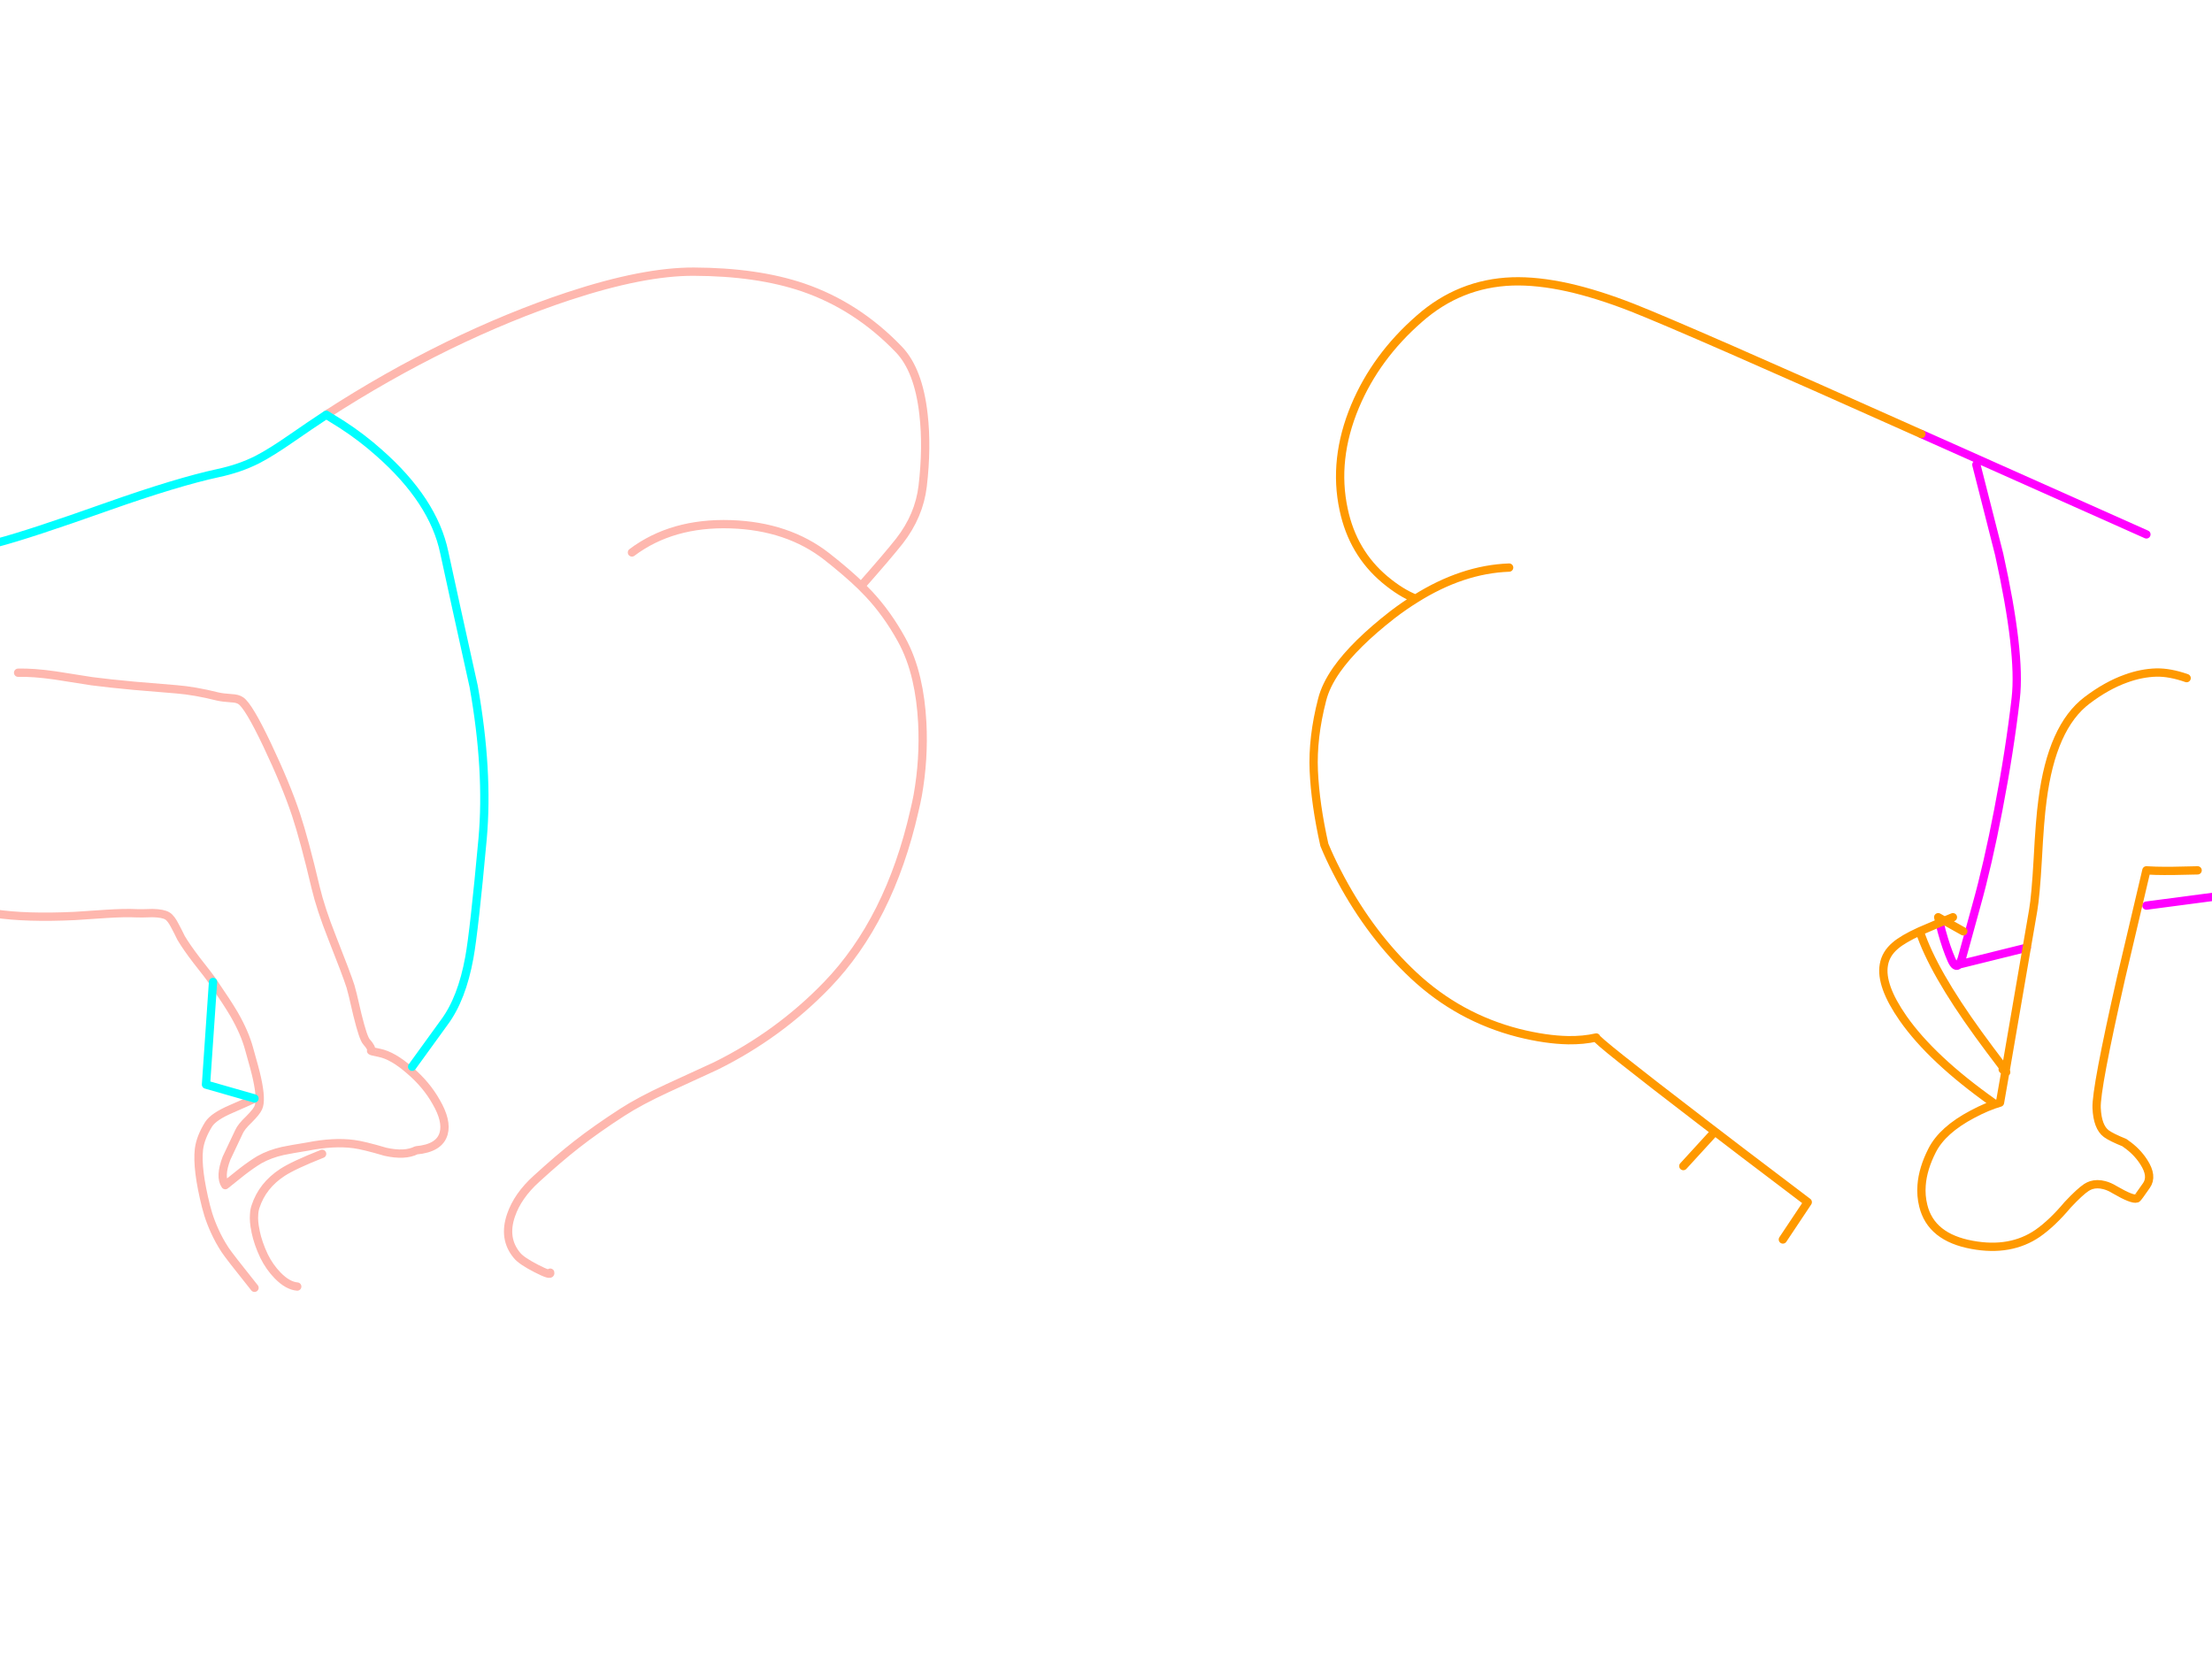 <?xml version="1.0" encoding="utf-8"?>
<svg id="EdithAnim08" image-rendering="inherit" baseProfile="basic" version="1.1" x="0px" y="0px" width="800" height="600" xmlns="http://www.w3.org/2000/svg" xmlns:xlink="http://www.w3.org/1999/xlink">
  <g id="No-Rear-To-Rearf195r1" overflow="visible">
    <g id="RightBum">
      <path id="Layer2_0_1_STROKES" stroke="#F0F" stroke-width="3" stroke-linejoin="round" stroke-linecap="round" fill="none" d="M714.775,168.075 L723.025,200.475 Q730.9,236.1 729.025,252.525 726.85,271.5 722.725,292.875 718.9,312.825 714.775,327.525 712.15,336.9 709.45,346.875 708.925,348.225 708.475,348.825 L733,342.75 M776.275,193.275 L694.9,156.975 M776.275,327.525 L804.775,323.775 M701.5,333.75 L702.25,336.825 Q703.9,342.825 705.775,347.1 707.2,350.325 708.475,348.825" test="RightBum"/>
      <path id="Layer2_0_2_STROKES" stroke="#F90" stroke-width="3" stroke-linejoin="round" stroke-linecap="round" fill="none" d="M733,342.75 L735.325,329.25 Q736.225,324 736.975,310.95 737.725,296.475 738.7,289.35 742.075,262.875 754.825,253.275 761.95,247.875 768.925,245.4 774.475,243.375 779.95,243.225 784.825,243.15 790.825,245.25 M694.9,156.975 Q610.075,119.025 590.275,111.225 577.825,106.35 567.175,103.95 556,101.475 546.925,101.775 527.875,102.45 513.325,115.275 497.65,128.925 490.075,146.925 482.05,166.125 485.95,184.275 489.25,199.875 500.875,209.625 506.725,214.5 511.975,216.525 528.925,205.875 545.8,205.275 M733,342.75 L725.35,387.225 Q725.875,388.05 725.275,387.6 L723.325,398.775 Q718.675,400.125 713.35,402.975 702.55,408.675 698.8,416.025 695.425,422.625 694.975,428.625 694.675,432.45 695.575,436.05 698.35,447.525 713.275,450.225 727.15,452.775 736.975,446.025 742.225,442.35 747.775,435.75 752.2,431.025 754.6,429.45 755.425,428.925 756.325,428.625 758.5,427.95 761.05,428.625 762.85,429.075 764.8,430.275 771.25,434.025 772.825,433.425 773.125,433.35 776.275,428.775 778.675,425.4 775.3,420.225 772.825,416.4 768.925,413.7 768.625,413.475 768.325,413.25 763.675,411.375 761.8,410.025 758.575,407.625 758.275,400.725 757.975,393.9 767.125,353.625 L776.275,314.775 779.575,314.925 Q784.825,315.075 794.8,314.775 M710.05,336.825 L703.225,333 Q702.325,333.375 701.5,333.75 696.7,335.775 694.3,336.825 699.1,351.375 715.525,374.025 719.275,379.2 724.3,385.8 724.975,386.7 725.35,387.225 L725.275,387.6 Q724.9,387.375 724.3,386.775 M694.3,336.825 Q688.225,339.6 685.45,342 682,344.925 681.325,348.9 679.975,356.4 688.3,368.325 698.65,383.1 720.775,398.775 M701.5,333.75 L700.975,331.725 703.225,333 Q704.65,332.4 706.3,331.725 M511.975,216.525 Q507.85,219.075 503.725,222.225 489.925,232.95 483.4,242.25 479.425,247.95 478.15,253.125 474.625,266.775 475.15,278.775 475.675,290.775 478.975,305.55 480.925,310.275 483.4,315.075 484.15,316.575 484.975,318.075 495.925,338.4 511.225,352.725 527.575,368.025 549.175,373.575 559.075,376.05 567.175,376.2 572.65,376.275 577.3,375.225 576.7,375.9 615.175,405.375 630.4,417.075 645.7,428.625 649.75,431.7 653.8,434.775 L644.8,448.275 M619.3,410.25 L608.8,421.725" test="RightBum"/>
    </g>
    <g id="LeftBum">
      <path id="Layer1_0_1_STROKES" stroke="#FEB7AE" stroke-width="3" stroke-linejoin="round" stroke-linecap="round" fill="none" d="M118,150 Q139.525,136.05 162.025,125.025 184.375,114.15 205.45,107.175 232.675,98.175 250.9,98.25 273.85,98.325 290.425,103.95 309.925,110.625 325,126.3 332.2,133.725 334,149.85 335.35,161.625 333.7,175.8 332.425,186.525 325.3,195.675 321.1,201 311.425,211.95 312.925,213.45 314.275,214.875 320.875,221.925 326.05,231.3 329.575,237.675 331.45,245.775 333.1,252.9 333.55,261.375 334.225,274.575 331.9,287.7 331.375,290.475 330.7,293.25 321.7,332.775 299.05,356.25 281.65,374.25 258.925,385.5 258.625,385.65 241.3,393.6 231.25,398.25 225.025,402.3 215.725,408.3 208.525,413.925 202,419.025 194.05,426.3 187.225,432.45 184.825,439.5 181.9,447.975 187,454.05 188.575,456 193.975,458.775 199.375,461.55 199,460.275 M228.55,199.8 Q243.025,188.925 264.25,189.6 284.95,190.275 299.05,201.3 306.4,207.075 311.425,211.95 M6.55,243.3 Q12.025,243.15 19.9,244.275 24.4,244.95 33.25,246.375 39.625,247.2 48.55,248.025 53.65,248.475 63.85,249.3 70.45,249.825 78.85,251.925 80.5,252.3 83.725,252.525 85.9,252.6 87.1,253.425 89.95,255.375 96.55,269.25 103.45,283.8 107.05,294.6 110.125,303.9 114.175,321.075 115.975,328.65 120.1,339.075 125.35,352.35 126.775,356.775 127.225,358.125 129.25,366.975 131.35,375.525 132.55,376.8 134.575,379.05 134.2,380.025 134.2,380.175 137.2,380.775 142.075,381.75 148.15,387.075 154.225,392.25 157.75,398.55 161.725,405.375 160.45,409.95 158.95,415.275 150.55,416.025 146.425,418.125 139.375,416.55 131.5,414.225 127.975,413.775 120.7,412.8 111.25,414.675 105.175,415.65 102.325,416.25 97.6,417.3 93.85,419.4 91.075,421.05 87.475,423.825 85.45,425.4 81.475,428.625 79.375,425.55 81.925,418.875 85.375,411.675 86.425,409.35 87.25,407.475 90.025,404.85 92.725,402.15 93.4,400.65 94.675,397.95 92.95,390.075 92.275,386.925 90.1,379.35 88.525,373.5 84.625,366.75 82.3,362.775 77.05,355.125 M92.05,397.275 Q91.525,397.65 83.575,401.1 77.275,403.8 75.475,406.575 72.475,411.375 71.95,415.65 71.125,422.775 74.5,436.275 74.875,437.775 75.325,439.2 76.3,442.275 77.65,445.2 79.225,448.725 81.4,452.025 82.75,454.125 92.05,465.75 M77.05,355.125 Q75.775,353.175 71.125,347.325 67.45,342.525 65.5,339.225 64.15,336.45 63.325,334.95 61.9,332.1 60.55,331.275 58.975,330.3 55.15,330.225 50.95,330.375 49.525,330.3 45.025,330.075 38.275,330.525 27.7,331.275 27.025,331.275 9.4,332.1 -2,330.375 -4.925,330 -12.2,327.225 -18.575,324.75 -22.475,324.75 M107.5,465.3 Q104.05,465 100.45,461.325 97.45,458.25 95.5,454.275 93.325,449.7 92.425,445.35 92.425,445.275 92.425,445.2 91.675,441.825 91.9,439.2 91.975,437.625 92.425,436.35 94.9,428.775 102.1,424.05 106.075,421.425 116.5,417.3" test="LeftBum"/>
      <path id="Layer1_0_2_STROKES" stroke="#0FF" stroke-width="3" stroke-linejoin="round" stroke-linecap="round" fill="none" d="M118,150 L123.775,153.6 Q130.825,158.175 136.975,163.65 156.775,181.05 160.675,199.8 163.9,214.8 171.325,248.325 176.725,278.775 174.55,303.3 171.475,336.825 169.75,346.275 167.05,361.2 160.675,369.75 L149.05,385.8 M77.05,355.125 L74.5,392.25 92.05,397.275 M-.95,196.275 Q10.75,193.2 39.025,183.15 64.075,174.3 79,171.075 86.725,169.425 93.1,166.2 98.05,163.65 105.7,158.325 111.85,154.05 118,150" test="LeftBum"/>
    </g>
  </g>
</svg>